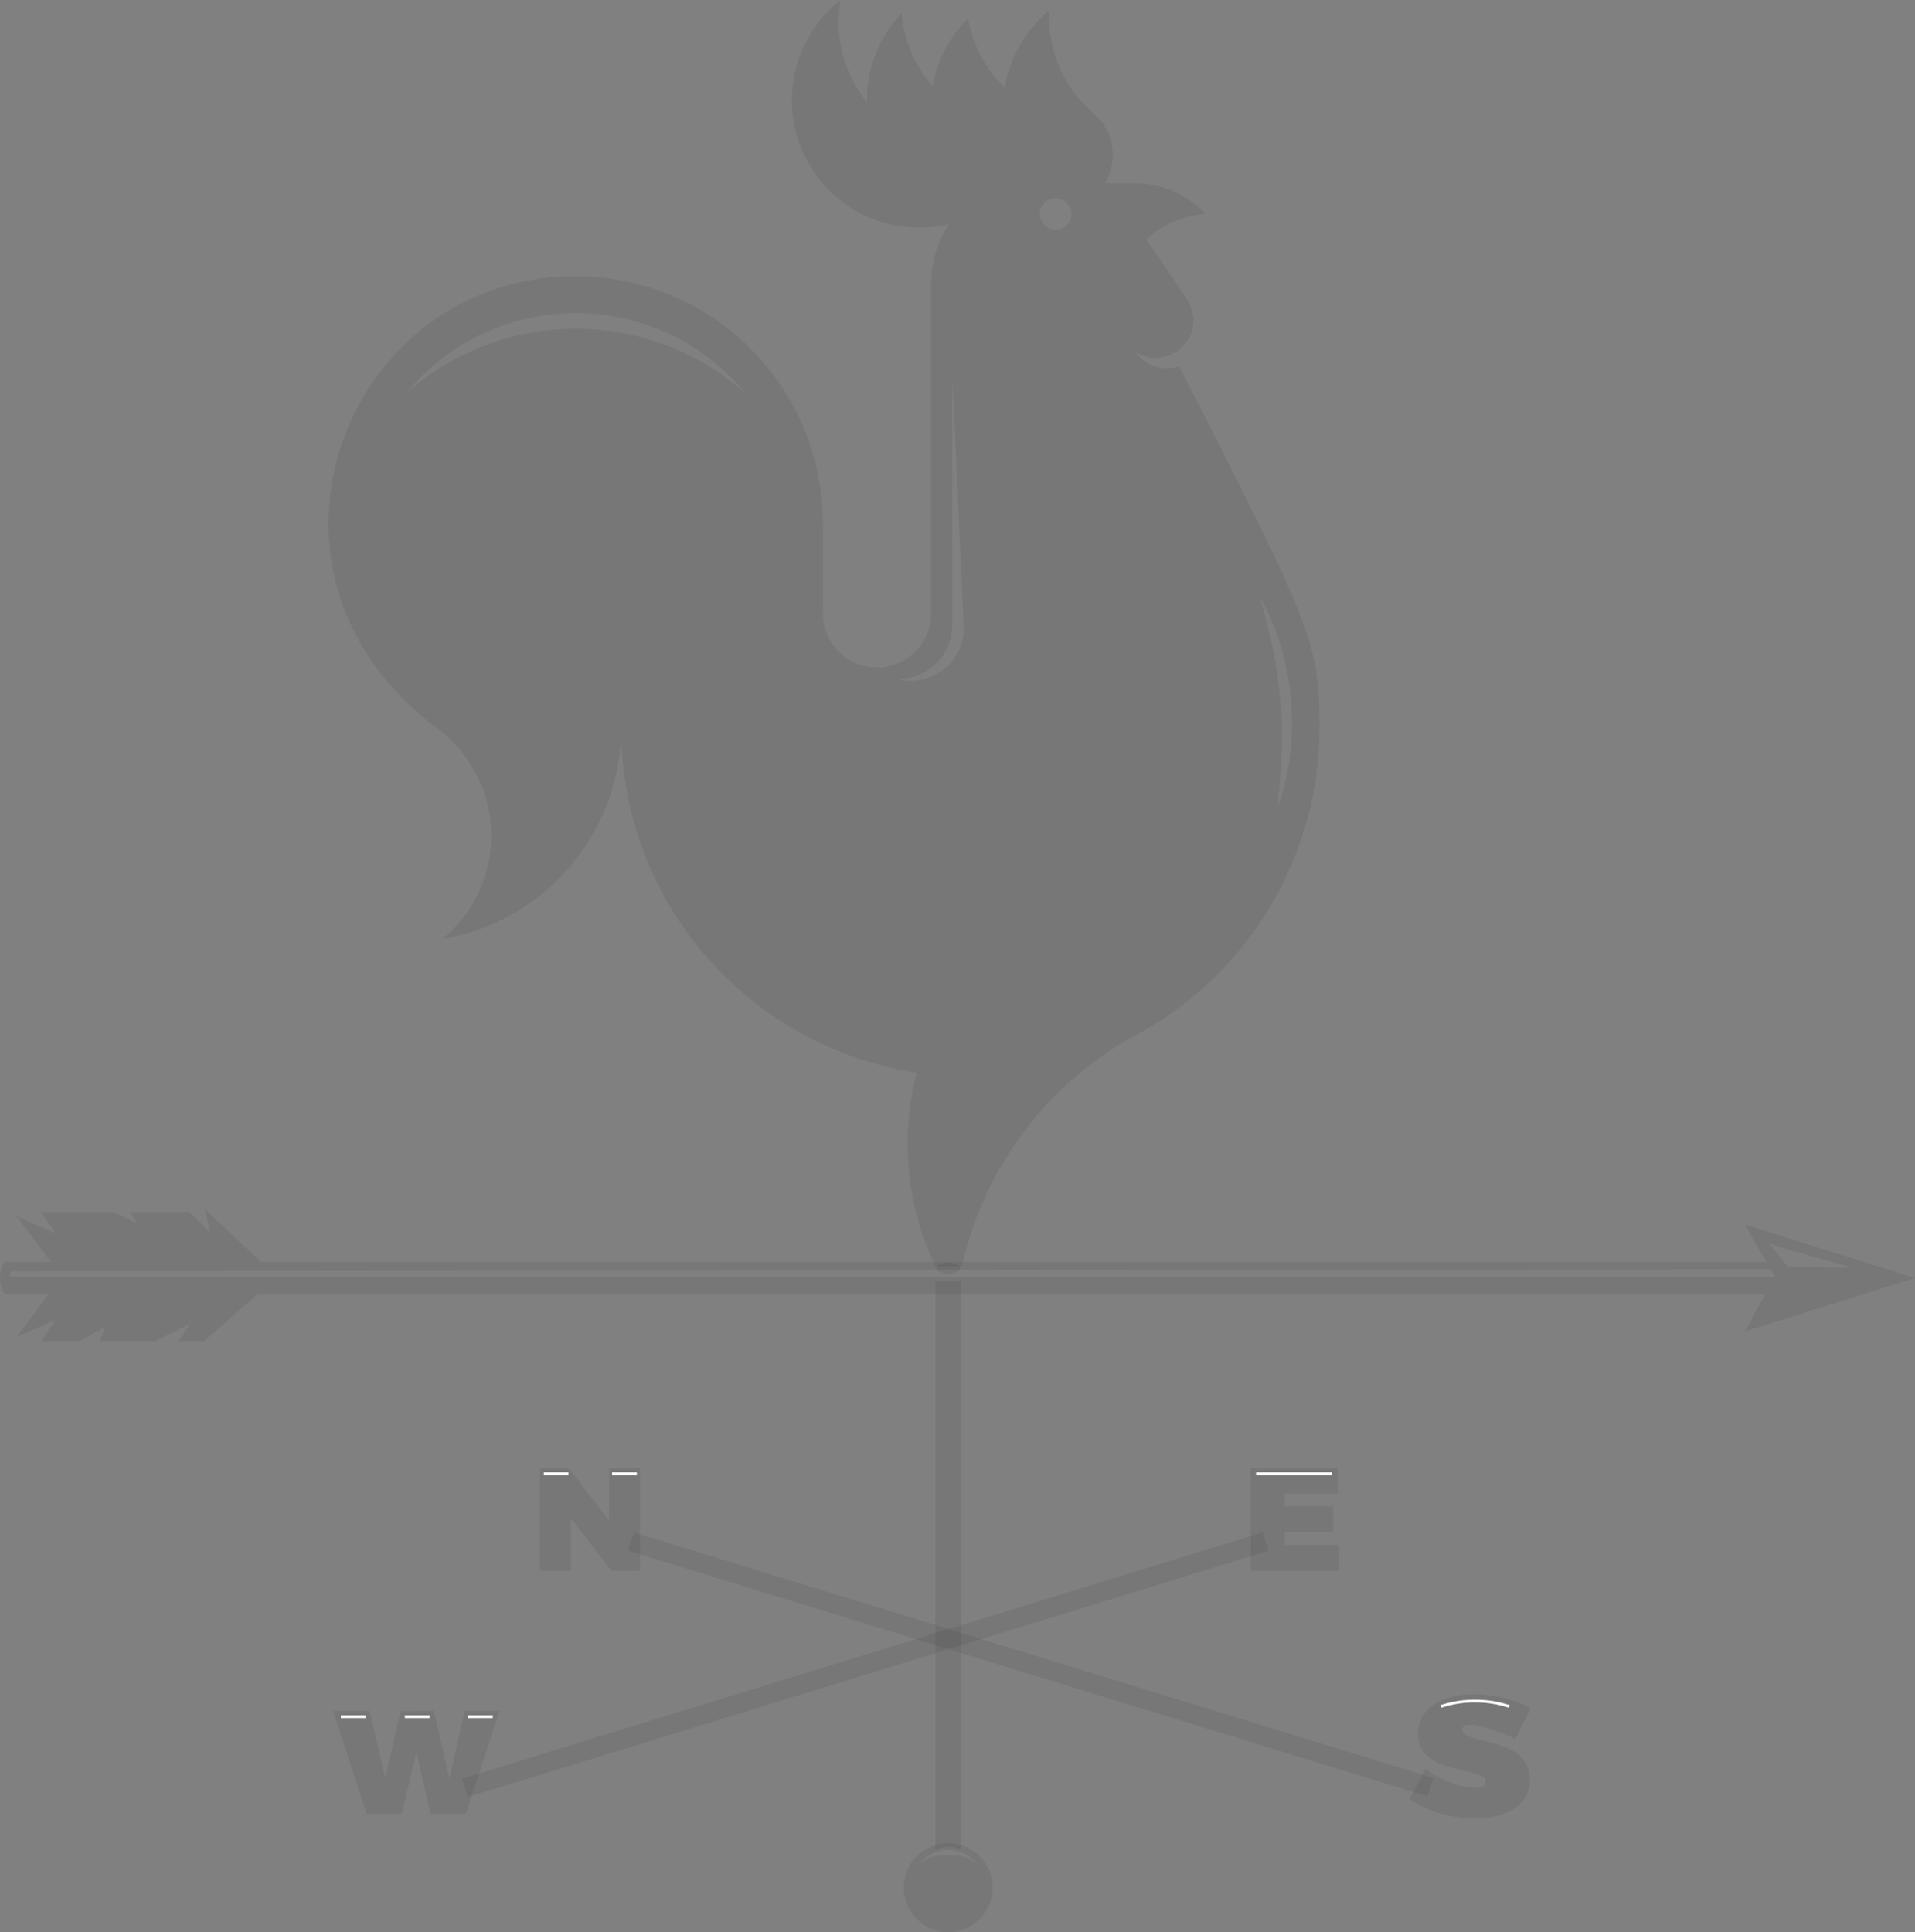 <svg xmlns="http://www.w3.org/2000/svg" viewBox="0 0 770.24 777.06"><rect x="0" y="0" width="770.24" height="777.06" fill="#808080" stroke="none"/><defs><style>.cls-1{fill:#2e2829; opacity: .10;}.cls-2{fill:#fafaf8;}</style></defs><title>weathervane</title><g id="Layer_2" data-name="Layer 2"><g id="Layer_1-2" data-name="Layer 1"><path class="cls-1" d="M381.49,742.73a11,11,0,0,1,5.06,1.16V515.35H376.23V744A10.91,10.91,0,0,1,381.49,742.73Z"/><path class="cls-1" d="M187,719.08,509,619.94Z"/><rect class="cls-1" x="179.53" y="665.64" width="336.96" height="7.74" transform="translate(-181.5 131.94) rotate(-17.1)"/><path class="cls-1" d="M575.35,718.73l-321.6-98.79Z"/><rect class="cls-1" x="410.68" y="501.12" width="7.74" height="336.43" transform="translate(-347.01 869.06) rotate(-72.92)"/><path class="cls-1" d="M770.24,514l-68.49-21.53,8.72,15.11H105L82.21,486.1l2.5,9.68-8.62-8.29H52.22l3.05,4.65-9.75-4.65H16.59l5.68,8.6-15.71-7,14,18.49H2.34a.86.86,0,0,0-.72.38l-.33.5a12.52,12.52,0,0,0,0,11.07l.33.5a.87.87,0,0,0,.72.39H19.6l-13,17.38,15.71-7-5.68,8.6H31.84l10.6-5.79-2.37,5.79H62.32l14.14-7-4.66,7H82l21.75-19H710.07l-8.32,15.11ZM745,509.91l-26-.43-7.21-9.12ZM4,513.53a11.32,11.32,0,0,1,.33-2.25l707.82-.8,1.76,3Z"/><path class="cls-1" d="M386.14,510c0,1.22-2.13,2.45-4.75,2.45s-4.74-1.23-4.74-2.45,2.12-2.21,4.74-2.21S386.14,508.79,386.14,510Z"/><path class="cls-1" d="M245.93,631.75l-16.31-21.16v21.16H217.15V590.31h11.46L245,611.59V590.31H257.4v41.44Z"/><path class="cls-1" d="M615.67,687.18l-6.29,12.25c-5.33-2.72-13.5-5.71-18.07-5.71-1.95,0-3.22.56-3.22,2,0,6.12,27.21,2.29,27.21,20,0,10.86-10.27,15.66-22.11,15.66-9.15,0-19.34-2.85-26.31-7.79l6.44-12.11c5.4,4.18,14.69,7.58,20,7.58,2.55,0,4.2-.76,4.2-2.5,0-6.33-27.21-2.16-27.21-19.27,0-9.74,8.85-15.86,22.49-15.86C601.13,681.41,609.75,683.7,615.67,687.18Z"/><path class="cls-1" d="M173.21,729.52l-5.73-24.77-5.91,24.77H147.44L134,688.08h14.66L155,715.27l6.15-27.13,13.35-.06,6.27,27.19,6.15-27.19h14l-13.53,41.44Z"/><path class="cls-1" d="M516.78,600.71v5.09h19.39v10.4H516.78v5.14h21.87v10.41H503.06V590.31h35.06v10.4Z"/><path class="cls-1" d="M474.28,147.27a15.18,15.18,0,0,1-17.51-5.67c13.16,8.25,30.41-6.76,20.1-22.11L461.11,96.38h0l0,0a38.39,38.39,0,0,1,23.73-10.32,38.46,38.46,0,0,0-28.3-12.36H444.49a22.23,22.23,0,0,0,2.94-14c-1.45-11.92-8.83-13.27-15.82-23A51,51,0,0,1,422,4.29a51.12,51.12,0,0,0-17.88,31,51.1,51.1,0,0,1-14.74-27.9,51.14,51.14,0,0,0-14.29,27.21A51,51,0,0,1,362.59,5.29c-9.7,10.34-14.35,24.2-13.84,35.88A51.21,51.21,0,0,1,338.11,0a51.26,51.26,0,0,0,43.53,90.18,45,45,0,0,0-7.11,24.31V246.21a21.78,21.78,0,1,1-43.55,0V210.5a99.41,99.41,0,0,0-99.41-99.4c-93.11,0-139,119.31-56.28,181.35a53.91,53.91,0,0,1,2.76,85.18,86.29,86.29,0,0,0,71.8-85.05c0,72,52.65,128.57,118.87,138.83a113.93,113.93,0,0,0,7.51,77.86h10.63a141.4,141.4,0,0,1,67-91.36l0,0h0a140.52,140.52,0,0,0,76.84-125.3C530.81,257.16,526.14,249.38,474.28,147.27Zm-242.69-15a102.38,102.38,0,0,0-68.31,26,88.32,88.32,0,0,1,136.63,0A102.39,102.39,0,0,0,231.59,132.25ZM366,273.81a11.31,11.31,0,0,1-4.81-.7A21.79,21.79,0,0,0,383,251.33V154.59c0-8,4.61,98,4.61,98C387.57,264.64,378,273.81,366,273.81ZM424.59,92.38a6.33,6.33,0,1,1,6.33-6.33A6.32,6.32,0,0,1,424.59,92.38Zm90.42,190c-1.86-21.25-6-33.26-8.08-41.8,13.32,23.11,17.15,56.7,6.87,84.36C513.9,323.54,516.93,298.48,515,282.35Z"/><path class="cls-1" d="M381.39,741.32a17.87,17.87,0,1,0,17.87,17.87A17.87,17.87,0,0,0,381.39,741.32Zm0,4.7c-4.51,0-8.64.9-11.76,3.69a15,15,0,0,1,23.53,0C390,746.92,385.91,746,381.39,746Z"/><rect class="cls-2" x="137.1" y="689.88" width="9.95" height="1.11"/><rect class="cls-2" x="162.82" y="689.88" width="9.95" height="1.11"/><rect class="cls-2" x="218.7" y="592.16" width="9.95" height="1.11"/><rect class="cls-2" x="246.19" y="592.16" width="9.95" height="1.11"/><path class="cls-2" d="M606.88,686.84a44,44,0,0,0-27.2,0c-.12-.35-.23-.7-.34-1.05a45,45,0,0,1,27.88,0C607.11,686.14,607,686.49,606.88,686.84Z"/><rect class="cls-2" x="505.2" y="592.16" width="30.6" height="1.11"/><rect class="cls-2" x="188.26" y="689.88" width="9.95" height="1.11"/></g></g></svg>
